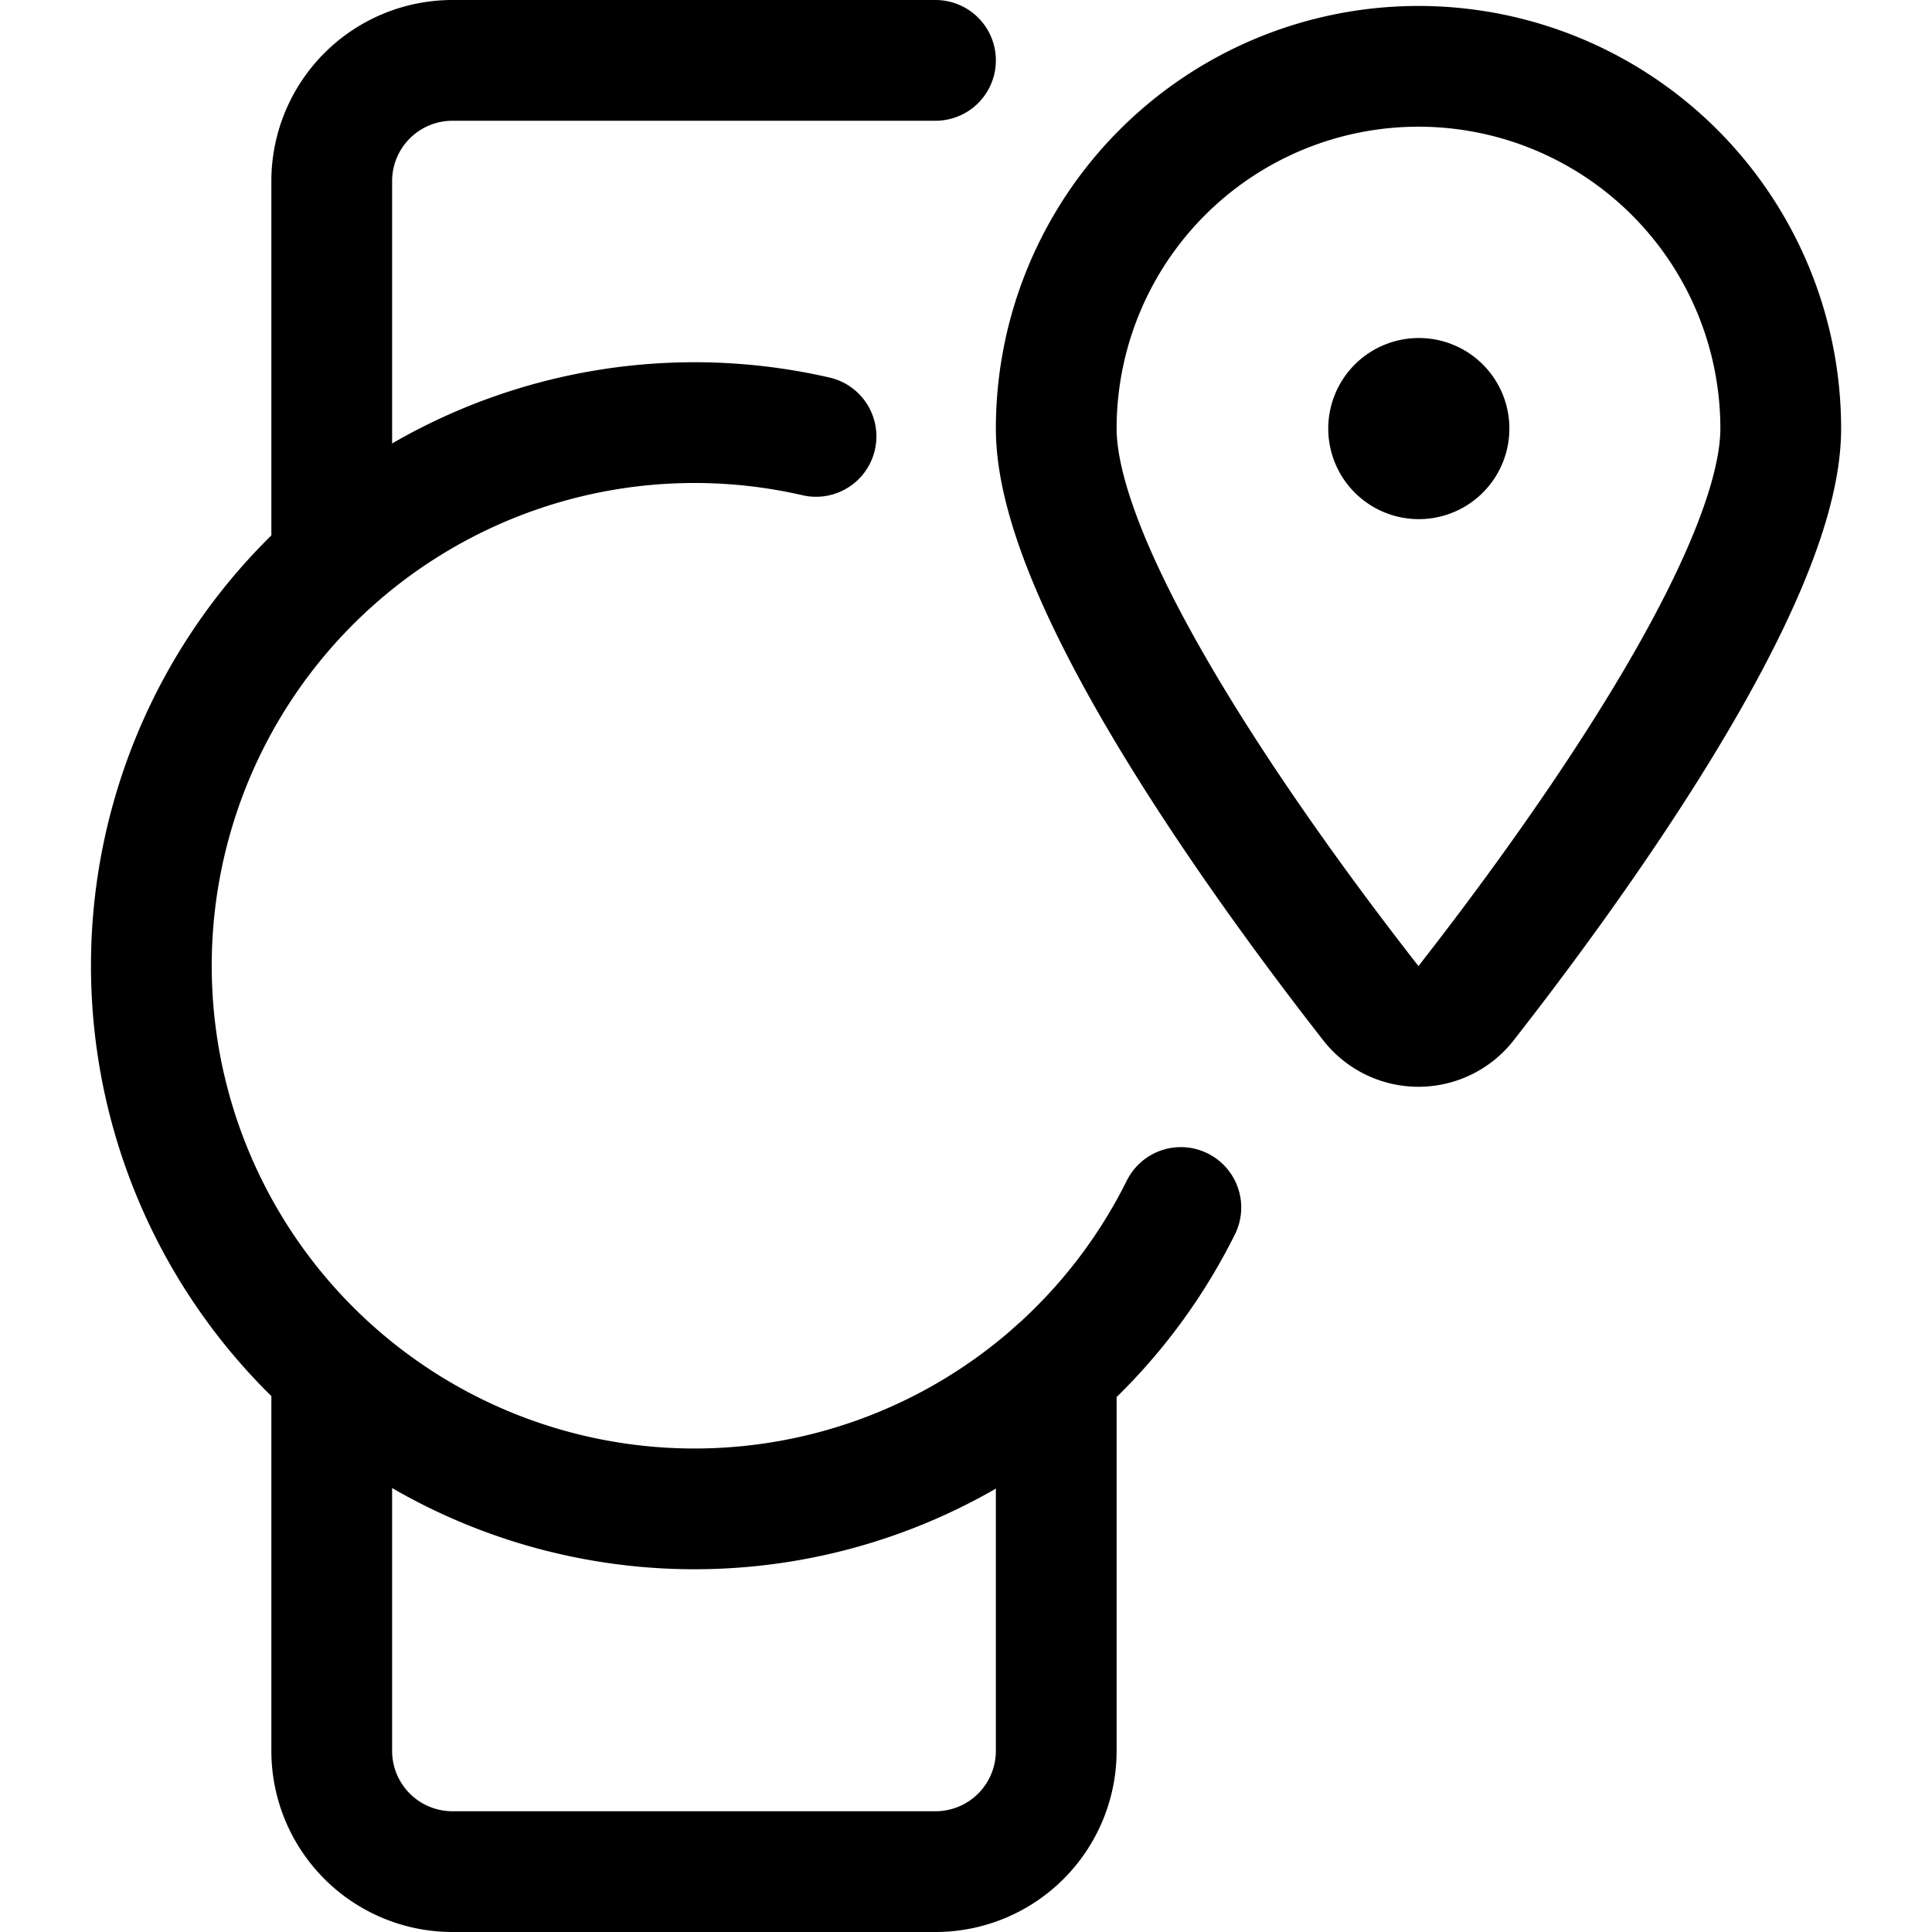<svg xmlns="http://www.w3.org/2000/svg" viewBox="0 0 24 24"><defs><style>.a{fill:none;stroke:#000;stroke-linecap:round;stroke-linejoin:round;stroke-width:1.5px;}</style></defs><title>smart-watch-circle-location</title><path class="a" d="M13.121,17.031V21.75a1.5,1.5,0,0,1-1.5,1.5h-6a1.5,1.5,0,0,1-1.5-1.5V17.031"/><path class="a" d="M4.121,6.969V2.25a1.5,1.5,0,0,1,1.5-1.5h6"/><path class="a" d="M14.669,15a6.747,6.747,0,1,1-4.532-9.579"/><path class="a" d="M17.621,4.949A.375.375,0,1,0,18,5.324a.374.374,0,0,0-.375-.375h0"/><path class="a" d="M17.621.824a4.5,4.5,0,0,1,4.5,4.5c0,1.921-2.688,5.577-3.909,7.138a.751.751,0,0,1-1.183,0c-1.221-1.562-3.908-5.217-3.908-7.138A4.5,4.5,0,0,1,17.621.824Z"/></svg>